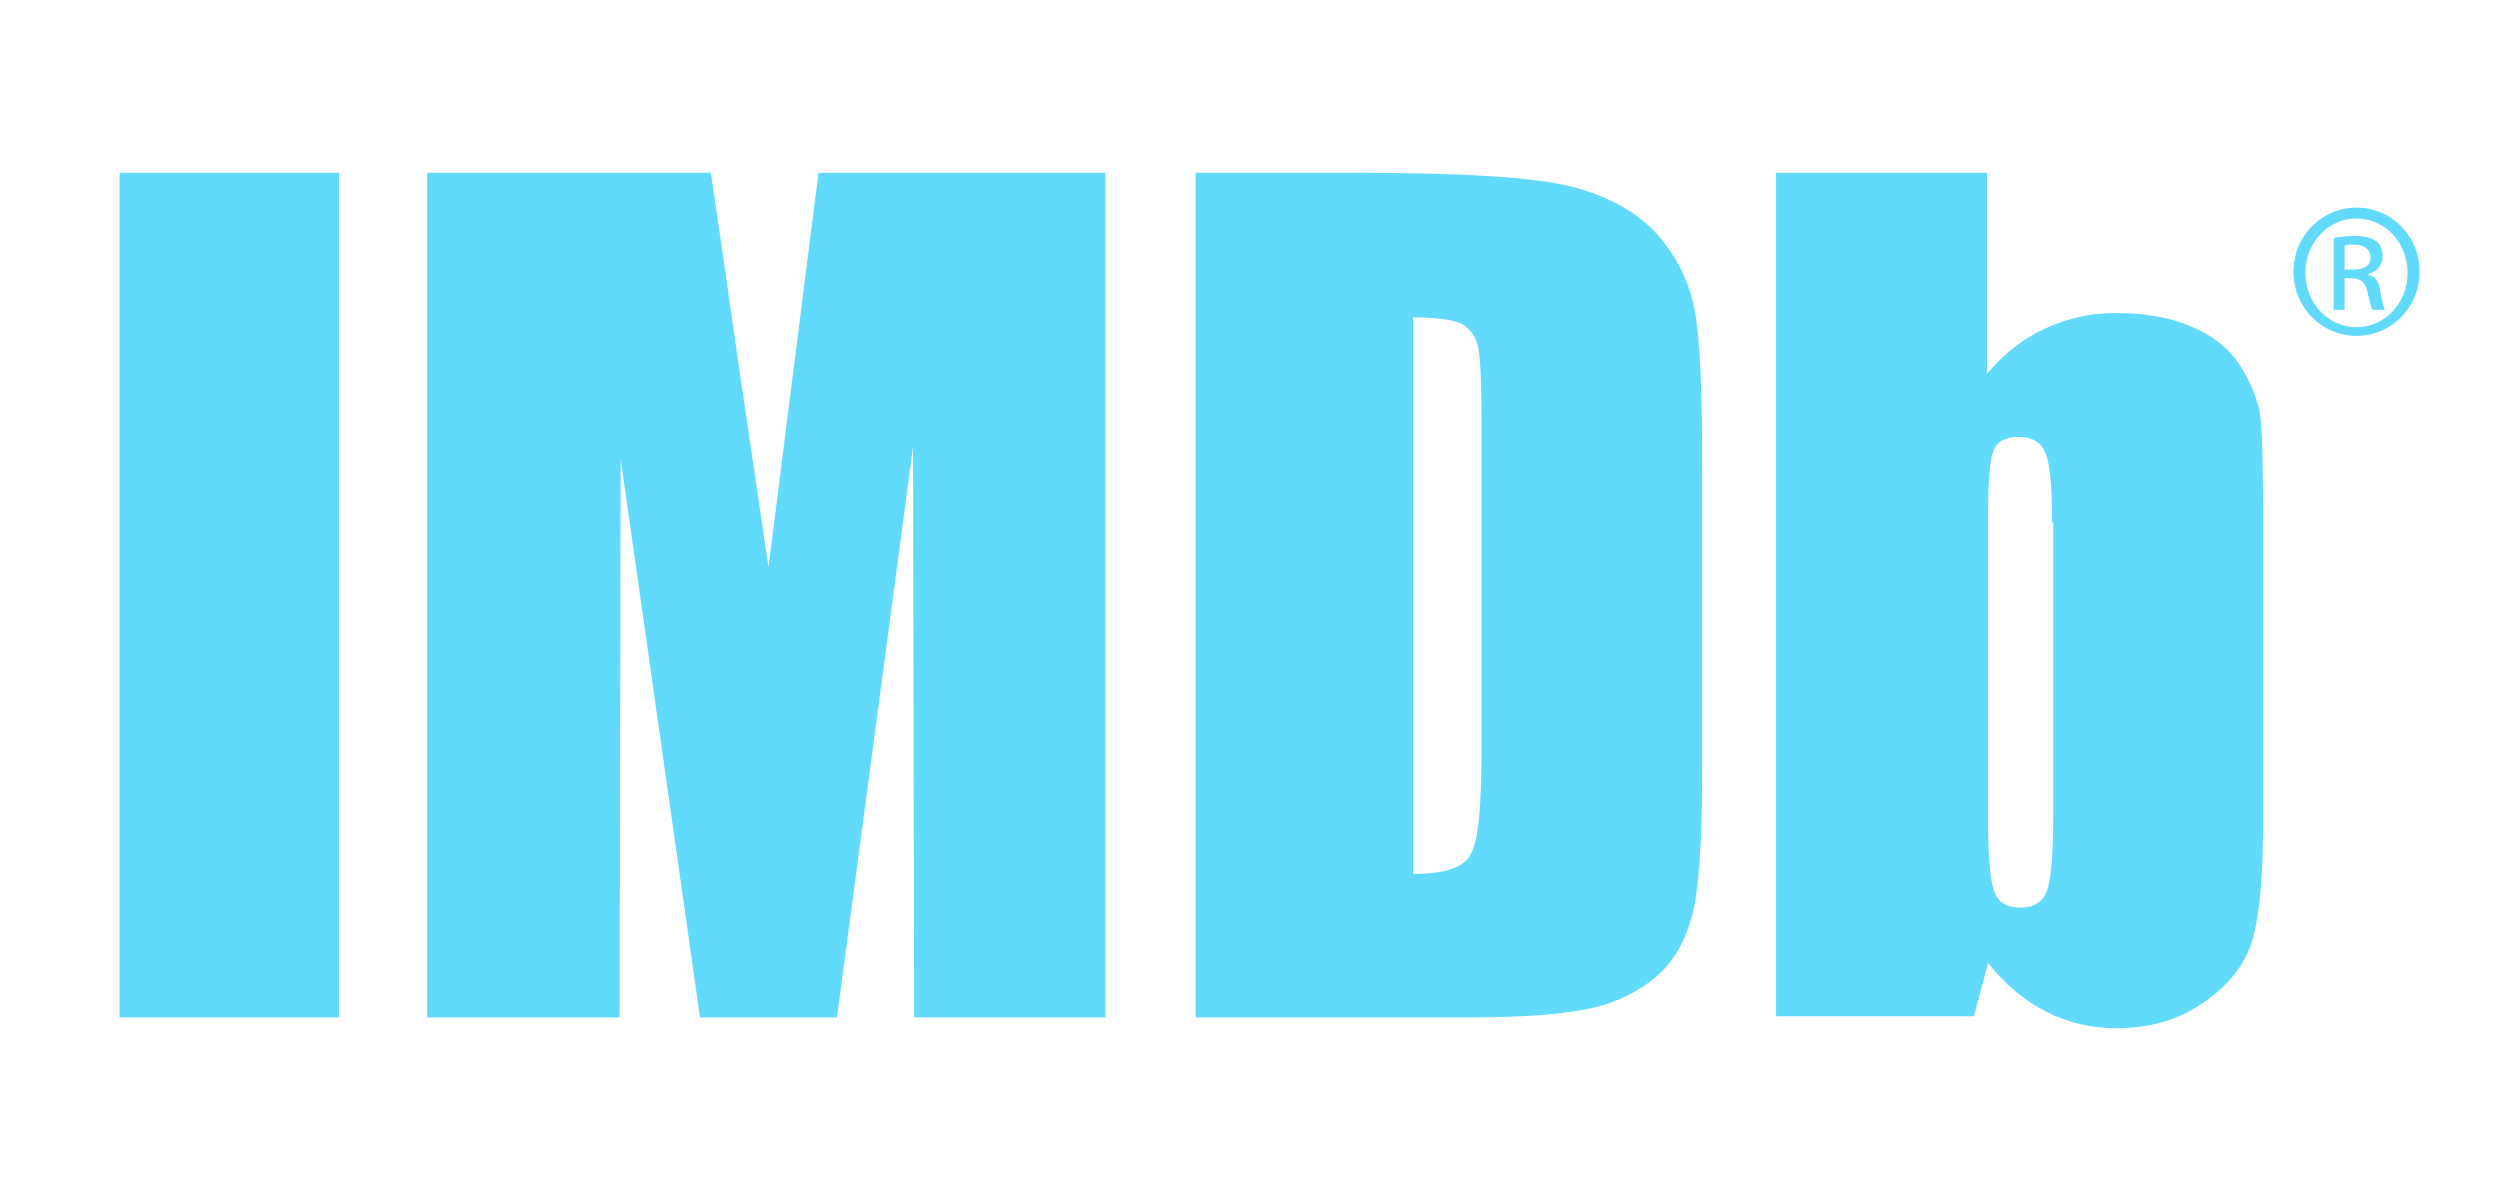 <svg width="230" height="110" viewBox="0 0 230 110" xmlns="http://www.w3.org/2000/svg">
 <g>
  <rect height="77.7" width="20.2" y="15.9" x="11" fill="#61DAFB"/>
  <path d="m101.7,15.9l0,77.7l-17.6,0l-0.1,-52.5l-7,52.5l-12.6,0l-7.3,-51.4l-0.1,51.4l-17.7,0l0,-77.7l26.1,0c0.7,4.7 1.5,10.2 2.4,16.6l2.9,19.7l4.6,-36.3l26.4,0z" fill="#61DAFB"/>
  <path d="m130,29.2l0,51.2c2.9,0 4.7,-0.6 5.3,-1.8c0.7,-1.2 1,-4.4 1,-9.5l0,-30.3c0,-3.5 -0.1,-5.8 -0.3,-6.8c-0.2,-1 -0.7,-1.7 -1.5,-2.2c-0.9,-0.4 -2.4,-0.6 -4.5,-0.6m-20.2,-13.3l15.1,0c9.7,0 16.3,0.4 19.8,1.3c3.4,0.9 6,2.4 7.8,4.4c1.8,2.1 2.9,4.3 3.4,6.9c0.5,2.5 0.7,7.4 0.7,14.8l0,27.2c0,7 -0.3,11.6 -1,14c-0.7,2.4 -1.8,4.2 -3.4,5.5c-1.6,1.3 -3.6,2.3 -6,2.8c-2.4,0.5 -6,0.8 -10.8,0.8l-25.4,0l0,-77.7l-0.2,0z" fill="#61DAFB"/>
  <path d="m188.8,48.1c0,-3.3 -0.2,-5.4 -0.6,-6.4c-0.4,-1 -1.2,-1.5 -2.5,-1.5c-1.2,0 -2,0.4 -2.3,1.3c-0.4,0.9 -0.5,3.1 -0.5,6.6l0,27.4c0,3.4 0.2,5.6 0.6,6.6c0.4,1 1.2,1.4 2.4,1.4c1.2,0 2,-0.5 2.4,-1.5c0.4,-1 0.6,-3.4 0.6,-7.1l0,-26.8l-0.1,0zm-6,-32.2l0,18.5c1.6,-1.9 3.4,-3.3 5.4,-4.2c2,-0.9 4.1,-1.4 6.4,-1.4c2.7,0 5,0.4 6.9,1.2c2,0.8 3.5,2 4.5,3.5c1,1.5 1.6,3 1.9,4.4c0.2,1.4 0.3,4.5 0.3,9.2l0,28.7c0,4.7 -0.3,8.1 -0.9,10.4c-0.6,2.3 -2.1,4.3 -4.4,5.9c-2.3,1.7 -5.1,2.5 -8.2,2.5c-2.3,0 -4.4,-0.5 -6.4,-1.5c-2,-1 -3.8,-2.5 -5.4,-4.5l-1.3,4.9l-18.2,0l0,-77.6l19.4,0z" fill="#61DAFB"/>
  <path d="m215.7,24.8l0.8,0c0.9,0 1.6,-0.3 1.6,-1.1c0,-0.6 -0.4,-1.2 -1.6,-1.2c-0.3,0 -0.6,0 -0.8,0.1l0,2.2zm0,3.7l-1,0l0,-6.6c0.6,-0.1 1.1,-0.2 1.9,-0.2c1,0 1.6,0.2 2,0.5c0.4,0.3 0.6,0.7 0.6,1.4c0,0.9 -0.6,1.4 -1.3,1.6l0,0.1c0.6,0.1 1,0.6 1.1,1.6c0.2,1 0.3,1.4 0.4,1.6l-1.1,0c-0.2,-0.2 -0.3,-0.8 -0.5,-1.7c-0.2,-0.8 -0.6,-1.2 -1.4,-1.2l-0.7,0l0,2.9zm1.1,-8.4c-2.6,0 -4.7,2.2 -4.7,5c0,2.8 2.1,5 4.7,5c2.6,0 4.7,-2.2 4.7,-5c0,-2.8 -2.1,-5 -4.7,-5l0,0zm0,-1c3.2,0 5.8,2.6 5.8,5.9c0,3.3 -2.6,5.9 -5.8,5.9c-3.2,0 -5.8,-2.6 -5.8,-5.9c0,-3.3 2.6,-5.9 5.8,-5.9l0,0z" fill="#61DAFB"/>
 </g>
</svg>